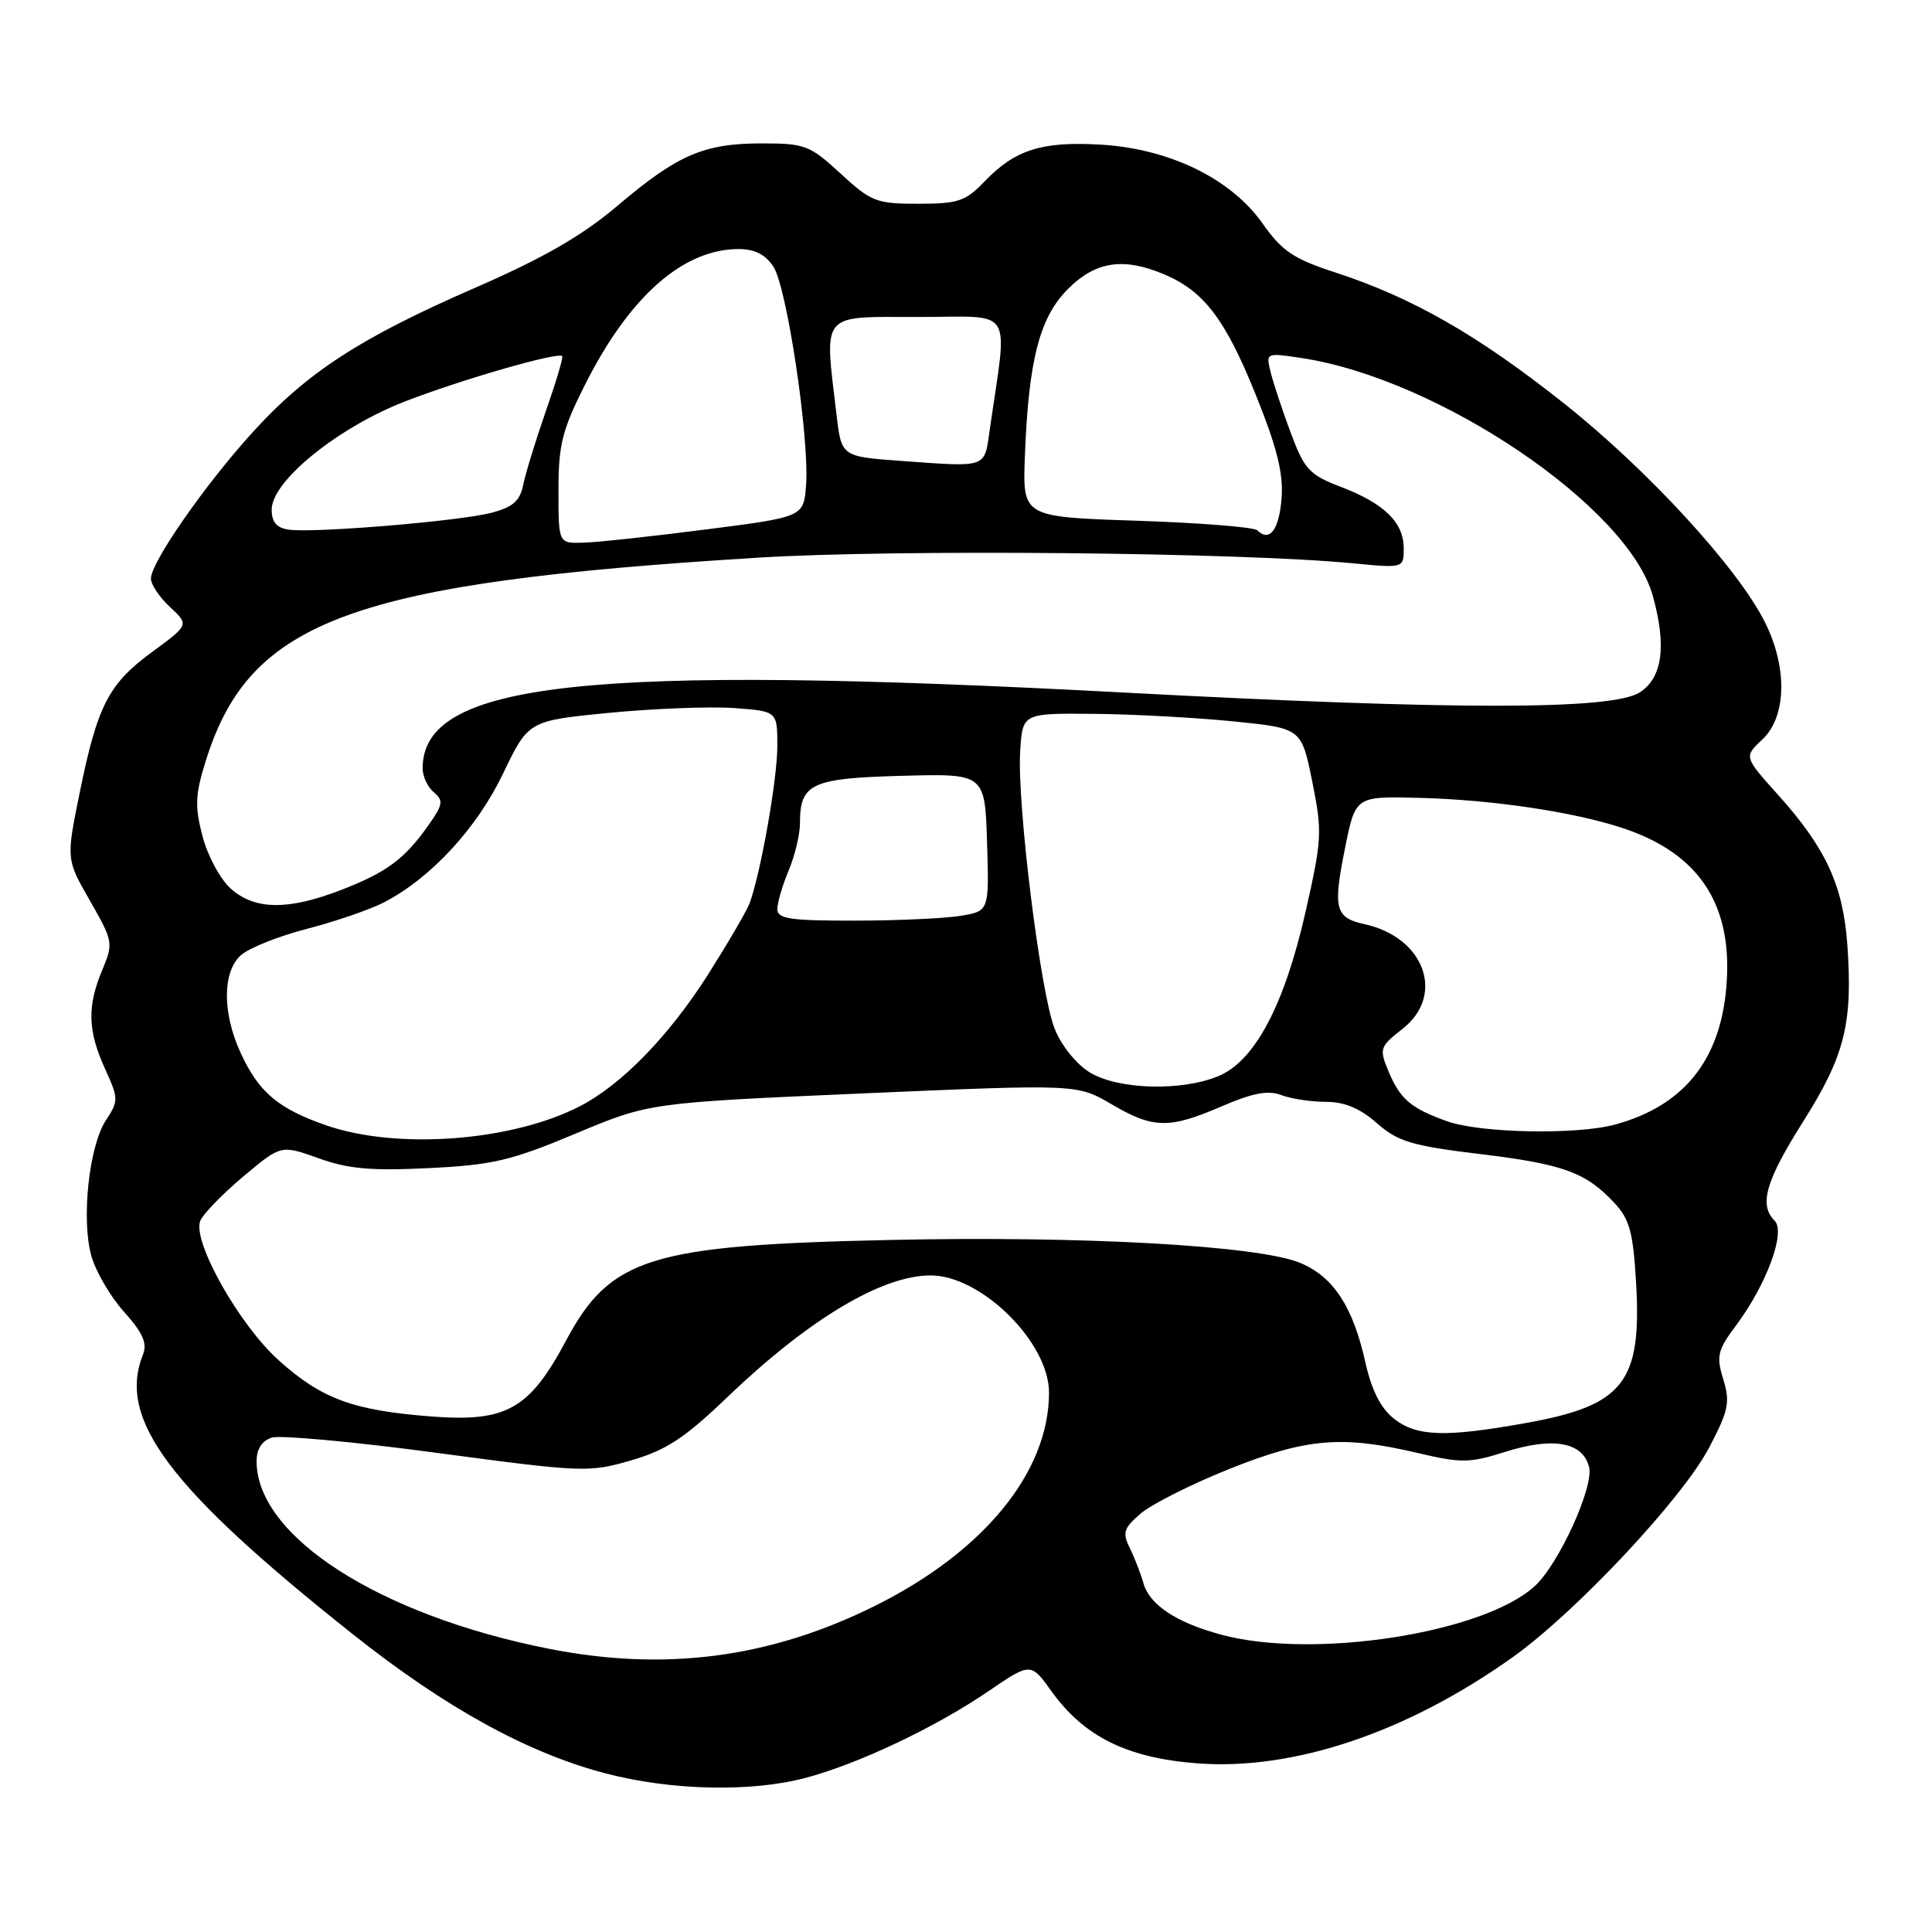 <?xml version="1.0" encoding="UTF-8" standalone="no"?>
<!DOCTYPE svg PUBLIC "-//W3C//DTD SVG 1.1//EN" "http://www.w3.org/Graphics/SVG/1.1/DTD/svg11.dtd" >
<svg xmlns="http://www.w3.org/2000/svg" xmlns:xlink="http://www.w3.org/1999/xlink" version="1.1" viewBox="0 0 256 256">
 <g >
 <path fill="currentColor"
d=" M 106.77 235.57 C 113.75 233.72 124.01 228.85 130.95 224.11 C 136.58 220.27 136.58 220.27 139.35 224.13 C 143.66 230.12 149.35 232.94 158.62 233.65 C 171.40 234.63 186.45 229.56 200.46 219.57 C 208.87 213.57 222.96 198.53 226.49 191.78 C 229.05 186.89 229.27 185.80 228.34 182.76 C 227.39 179.67 227.57 178.92 230.11 175.52 C 234.10 170.16 236.64 163.24 235.15 161.75 C 233.04 159.64 233.95 156.49 238.96 148.56 C 244.46 139.86 245.52 135.56 244.78 125.16 C 244.21 117.30 241.93 112.37 235.62 105.34 C 231.07 100.28 231.07 100.28 233.53 97.97 C 236.73 94.97 236.87 88.46 233.87 82.46 C 230.28 75.27 218.37 62.29 207.27 53.48 C 195.83 44.40 187.21 39.46 176.93 36.10 C 171.37 34.29 169.88 33.28 167.29 29.60 C 163.09 23.65 154.90 19.67 145.75 19.16 C 138.00 18.72 134.48 19.85 130.43 24.07 C 127.94 26.67 126.95 27.00 121.67 27.00 C 116.12 27.00 115.43 26.73 111.38 23.00 C 107.32 19.25 106.66 19.00 100.99 19.00 C 93.27 19.00 89.81 20.49 81.85 27.24 C 77.13 31.24 72.09 34.15 62.96 38.13 C 47.69 44.78 40.65 49.36 33.41 57.35 C 27.07 64.35 20.00 74.53 20.00 76.66 C 20.00 77.45 21.14 79.15 22.53 80.44 C 25.06 82.79 25.06 82.79 20.14 86.40 C 14.36 90.64 12.90 93.50 10.53 105.18 C 8.77 113.86 8.77 113.86 11.93 119.37 C 15.00 124.74 15.04 124.97 13.54 128.56 C 11.53 133.37 11.62 136.58 13.92 141.63 C 15.72 145.59 15.72 145.87 14.03 148.45 C 11.80 151.86 10.75 161.53 12.10 166.40 C 12.67 168.46 14.62 171.80 16.43 173.82 C 18.94 176.62 19.54 177.98 18.94 179.50 C 15.53 188.07 22.38 197.19 46.81 216.59 C 59.03 226.29 69.92 232.28 80.23 234.98 C 88.92 237.26 99.54 237.50 106.77 235.57 Z  M 72.63 218.45 C 50.23 214.00 34.00 203.57 34.00 193.62 C 34.00 192.00 34.71 190.91 36.02 190.49 C 37.13 190.14 47.00 191.05 57.95 192.52 C 77.23 195.10 78.04 195.13 83.62 193.51 C 88.30 192.15 90.72 190.56 96.44 185.07 C 107.17 174.80 116.86 169.00 123.31 169.00 C 130.03 169.00 139.00 177.88 139.00 184.52 C 139.00 195.07 130.35 205.64 115.85 212.83 C 101.96 219.71 88.07 221.52 72.63 218.45 Z  M 161.85 216.61 C 155.88 215.01 152.32 212.65 151.51 209.78 C 151.16 208.52 150.35 206.44 149.71 205.14 C 148.70 203.09 148.88 202.50 151.15 200.55 C 152.58 199.32 157.86 196.66 162.88 194.65 C 173.12 190.56 177.81 190.16 187.86 192.53 C 193.64 193.89 194.72 193.88 199.48 192.37 C 205.83 190.37 209.73 191.08 210.56 194.39 C 211.22 197.03 206.51 207.34 203.32 210.21 C 196.44 216.43 174.02 219.89 161.85 216.61 Z  M 184.70 187.98 C 182.95 186.60 181.75 184.23 180.91 180.48 C 179.26 173.10 176.68 169.18 172.28 167.34 C 166.78 165.05 143.50 163.74 118.00 164.30 C 86.13 164.99 80.89 166.62 75.00 177.64 C 70.14 186.75 67.11 188.45 57.16 187.69 C 46.77 186.89 42.62 185.36 36.91 180.23 C 31.69 175.54 25.48 164.51 26.53 161.79 C 26.86 160.91 29.41 158.28 32.18 155.94 C 37.23 151.69 37.23 151.69 42.20 153.47 C 46.13 154.89 49.17 155.16 56.83 154.78 C 65.29 154.37 67.72 153.79 76.27 150.21 C 86.03 146.12 86.03 146.12 114.38 144.88 C 142.73 143.65 142.73 143.65 147.29 146.32 C 152.83 149.57 154.91 149.61 161.96 146.56 C 166.00 144.82 168.03 144.44 169.77 145.10 C 171.07 145.60 173.73 146.00 175.68 146.00 C 178.16 146.00 180.21 146.86 182.45 148.83 C 185.24 151.27 187.05 151.82 196.05 152.91 C 207.15 154.25 210.12 155.33 213.91 159.39 C 215.94 161.56 216.40 163.28 216.79 169.97 C 217.56 183.20 215.15 186.25 202.12 188.57 C 191.44 190.48 187.71 190.35 184.70 187.98 Z  M 43.25 149.12 C 36.86 146.91 34.28 144.73 31.88 139.50 C 29.45 134.20 29.46 128.80 31.91 126.58 C 32.97 125.62 36.91 124.05 40.66 123.08 C 44.42 122.11 49.01 120.53 50.86 119.58 C 57.09 116.35 63.17 109.78 66.66 102.50 C 70.02 95.50 70.02 95.50 80.76 94.45 C 86.67 93.88 94.09 93.60 97.25 93.82 C 103.00 94.24 103.00 94.24 103.00 98.87 C 103.00 103.23 100.82 115.58 99.34 119.65 C 98.97 120.67 96.47 124.94 93.80 129.16 C 88.62 137.30 82.37 143.72 76.86 146.57 C 67.87 151.22 52.67 152.38 43.25 149.12 Z  M 191.74 148.57 C 186.92 146.85 185.51 145.64 183.95 141.87 C 182.74 138.97 182.84 138.67 185.84 136.33 C 191.53 131.88 188.77 124.21 180.85 122.47 C 176.90 121.60 176.60 120.43 178.23 112.34 C 179.61 105.50 179.61 105.50 188.06 105.72 C 197.75 105.97 208.49 107.57 215.00 109.72 C 225.27 113.11 229.73 120.02 228.73 131.00 C 227.86 140.58 223.05 146.50 214.12 148.98 C 209.02 150.40 196.21 150.16 191.74 148.57 Z  M 144.40 142.10 C 142.64 141.03 140.63 138.54 139.75 136.32 C 137.86 131.60 134.74 106.44 135.18 99.50 C 135.50 94.50 135.50 94.50 145.00 94.59 C 150.22 94.64 158.54 95.09 163.48 95.59 C 172.45 96.50 172.45 96.50 173.88 103.56 C 175.22 110.20 175.17 111.21 173.00 120.79 C 170.19 133.19 166.28 140.57 161.47 142.58 C 156.56 144.63 148.16 144.39 144.40 142.10 Z  M 103.00 120.47 C 103.00 119.63 103.67 117.32 104.50 115.35 C 105.33 113.37 106.00 110.55 106.00 109.07 C 106.00 103.82 107.51 103.12 119.50 102.80 C 130.50 102.50 130.50 102.50 130.79 111.61 C 131.07 120.73 131.07 120.73 127.29 121.35 C 125.20 121.70 118.89 121.98 113.25 121.99 C 104.71 122.00 103.00 121.75 103.00 120.47 Z  M 30.58 117.75 C 29.18 116.50 27.51 113.40 26.83 110.79 C 25.79 106.79 25.86 105.27 27.31 100.68 C 33.15 82.15 46.68 77.20 100.50 73.89 C 118.95 72.76 164.21 73.19 179.25 74.64 C 186.00 75.29 186.00 75.29 186.00 72.64 C 186.00 69.23 183.41 66.70 177.66 64.51 C 173.51 62.92 172.85 62.21 171.05 57.41 C 169.96 54.48 168.76 50.88 168.39 49.41 C 167.72 46.73 167.72 46.73 172.40 47.43 C 190.60 50.16 215.72 67.14 219.00 78.93 C 220.85 85.60 220.29 89.76 217.30 91.73 C 213.68 94.10 192.94 94.11 148.61 91.75 C 77.80 87.98 56.00 90.35 56.00 101.81 C 56.00 102.88 56.67 104.31 57.49 104.99 C 58.79 106.07 58.70 106.62 56.76 109.36 C 53.60 113.84 51.22 115.60 45.16 117.94 C 38.16 120.64 33.77 120.59 30.58 117.75 Z  M 74.00 64.98 C 74.00 58.93 74.49 56.98 77.53 50.95 C 83.41 39.27 90.52 33.00 97.88 33.00 C 100.00 33.00 101.43 33.73 102.48 35.33 C 104.27 38.06 107.26 58.04 106.81 64.24 C 106.50 68.50 106.50 68.50 93.50 70.16 C 86.35 71.08 79.04 71.87 77.25 71.91 C 74.00 72.00 74.00 72.00 74.00 64.98 Z  M 38.25 70.18 C 36.65 69.95 36.00 69.19 36.00 67.52 C 36.00 63.73 44.83 56.59 53.80 53.14 C 61.42 50.21 73.97 46.60 74.50 47.19 C 74.65 47.36 73.67 50.65 72.32 54.50 C 70.98 58.35 69.63 62.73 69.33 64.24 C 68.90 66.37 67.96 67.20 65.14 67.94 C 60.95 69.05 41.60 70.66 38.25 70.18 Z  M 166.61 70.27 C 166.19 69.85 159.01 69.28 150.67 69.00 C 135.50 68.50 135.50 68.50 135.80 60.50 C 136.29 47.70 137.74 42.06 141.52 38.28 C 145.18 34.62 148.86 34.07 154.28 36.36 C 159.51 38.57 162.35 42.29 166.35 52.20 C 169.18 59.20 170.06 62.67 169.82 65.95 C 169.51 70.17 168.23 71.90 166.61 70.27 Z  M 119.50 61.08 C 111.50 60.50 111.50 60.50 110.85 55.00 C 109.22 41.21 108.56 42.00 121.64 42.00 C 134.61 42.00 133.53 40.30 131.14 56.99 C 130.42 62.07 130.90 61.90 119.50 61.08 Z "/>
</g>
</svg>